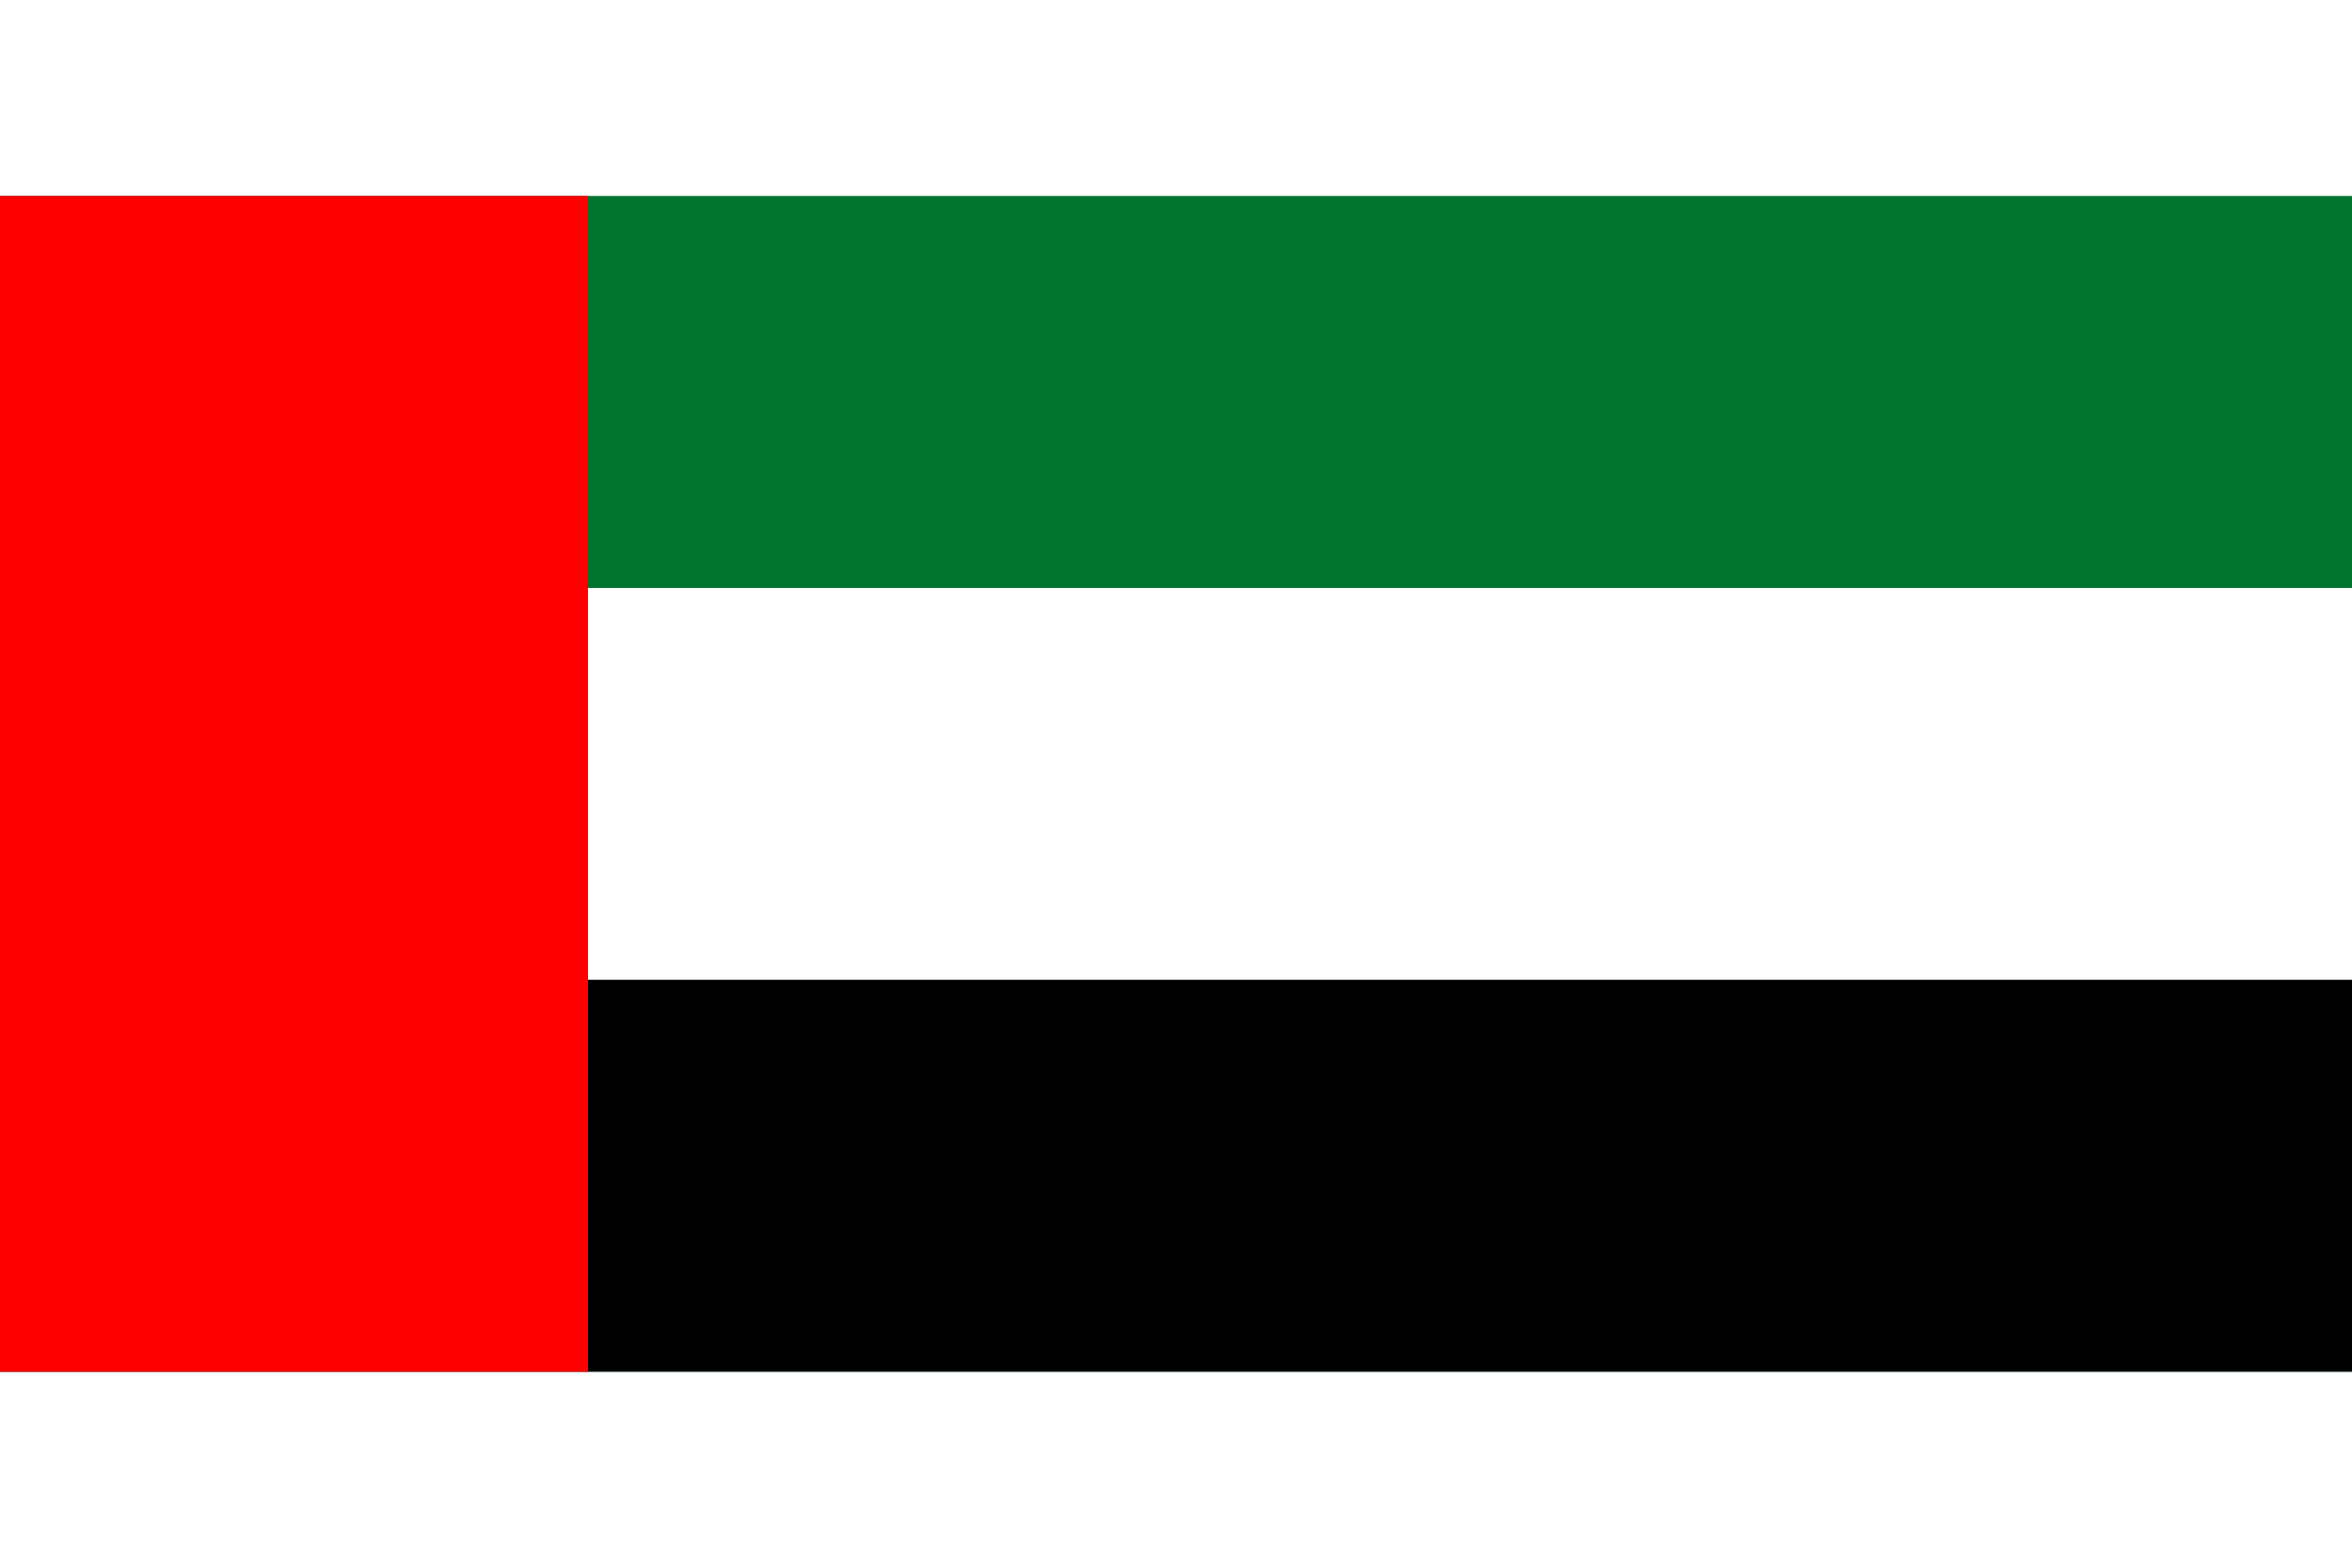 <svg xmlns="http://www.w3.org/2000/svg" width="900" height="600" viewBox="0 0 12 6"><path fill="#00732f" d="M0 0h12v6H0z"/><path fill="#fff" d="M0 2h12v4H0z"/><path d="M0 4h12v2H0z"/><path fill="red" d="M0 0h3v6H0z"/></svg>